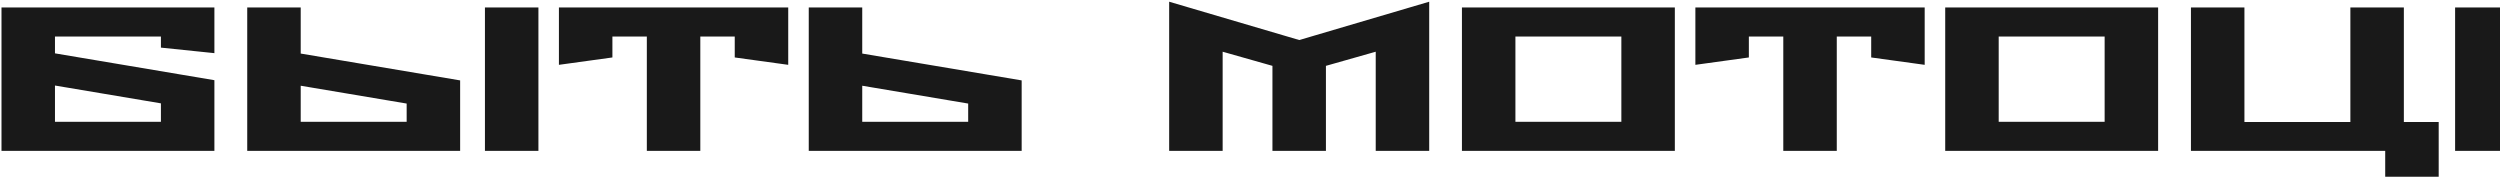 <svg width="1342" height="95" viewBox="0 0 1342 95" fill="none" xmlns="http://www.w3.org/2000/svg">
<path d="M86.38 65.38H29.51V45.91L86.38 55.48V65.38ZM29.51 28.64V19.62H86.38V25.56L115.09 28.53V4H0.8V81H115.09V43.05L29.51 28.64ZM289.024 81V4H260.314V81H289.024ZM218.294 65.38H161.424V46.02L218.294 55.59V65.38ZM161.424 28.75V4H132.714V81H247.004V43.16L161.424 28.75ZM300.03 4V34.8L328.74 30.84V19.62H347.22V81H375.93V19.62H394.41V30.84L423.12 34.8V4H300.03ZM519.72 65.38H462.85V46.02L519.72 55.59V65.38ZM462.85 28.75V4H434.14V81H548.43V43.16L462.85 28.75ZM711.757 81V35.35L738.487 27.76V81H767.197V0.92L697.457 21.49L627.607 0.92V81H656.317V27.76L683.047 35.35V81H711.757ZM870.345 65.38H813.475V19.62H870.345V65.38ZM899.055 4H784.765V81H899.055V4ZM910.079 4V34.8L938.789 30.84V19.62H957.269V81H985.979V19.62H1004.46V30.84L1033.17 34.8V4H910.079ZM1129.77 65.38H1072.9V19.62H1129.77V65.38ZM1158.48 4H1044.19V81H1158.48V4ZM1290.39 65.49V4H1261.68V65.49H1204.81V4H1176.1V81H1280.38V94.86H1309.09V65.49H1290.39ZM1403.48 4V19.4L1346.61 46.9V4H1317.9V81H1346.61V67.47L1403.48 39.97V81H1432.19V4H1403.48ZM1545.07 64.5L1519.11 43.05L1563.44 31.06V4H1534.73V19.07L1478.52 34.25V4H1449.81V81H1478.52V53.94L1491.83 50.31L1528.02 81H1564.1V64.5H1545.07ZM1626.25 19.62H1636.15L1662.99 81H1692.69L1659.25 4H1582.8V19.62H1596.44L1569.6 81H1599.41L1626.25 19.62ZM1787.08 4V19.4L1730.21 46.9V4H1701.5V81H1730.21V67.47L1787.08 39.97V81H1815.79V4H1787.08ZM1919 56.58V65.38H1862.13V19.62H1919V28.42L1947.71 32.38V4H1833.42V81H1947.71V52.62L1919 56.58ZM1956.48 4V34.8L1985.19 30.84V19.62H2003.67V81H2032.38V19.62H2050.86V30.84L2079.57 34.8V4H1956.48ZM2176.17 65.38H2119.3V19.62H2176.17V65.38ZM2204.88 4H2090.59V81H2204.88V4ZM2306.65 81V35.35L2333.38 27.76V81H2362.09V0.92L2292.35 21.49L2222.5 0.92V81H2251.21V27.76L2277.94 35.35V81H2306.65Z" fill="#191919"/>
</svg>
